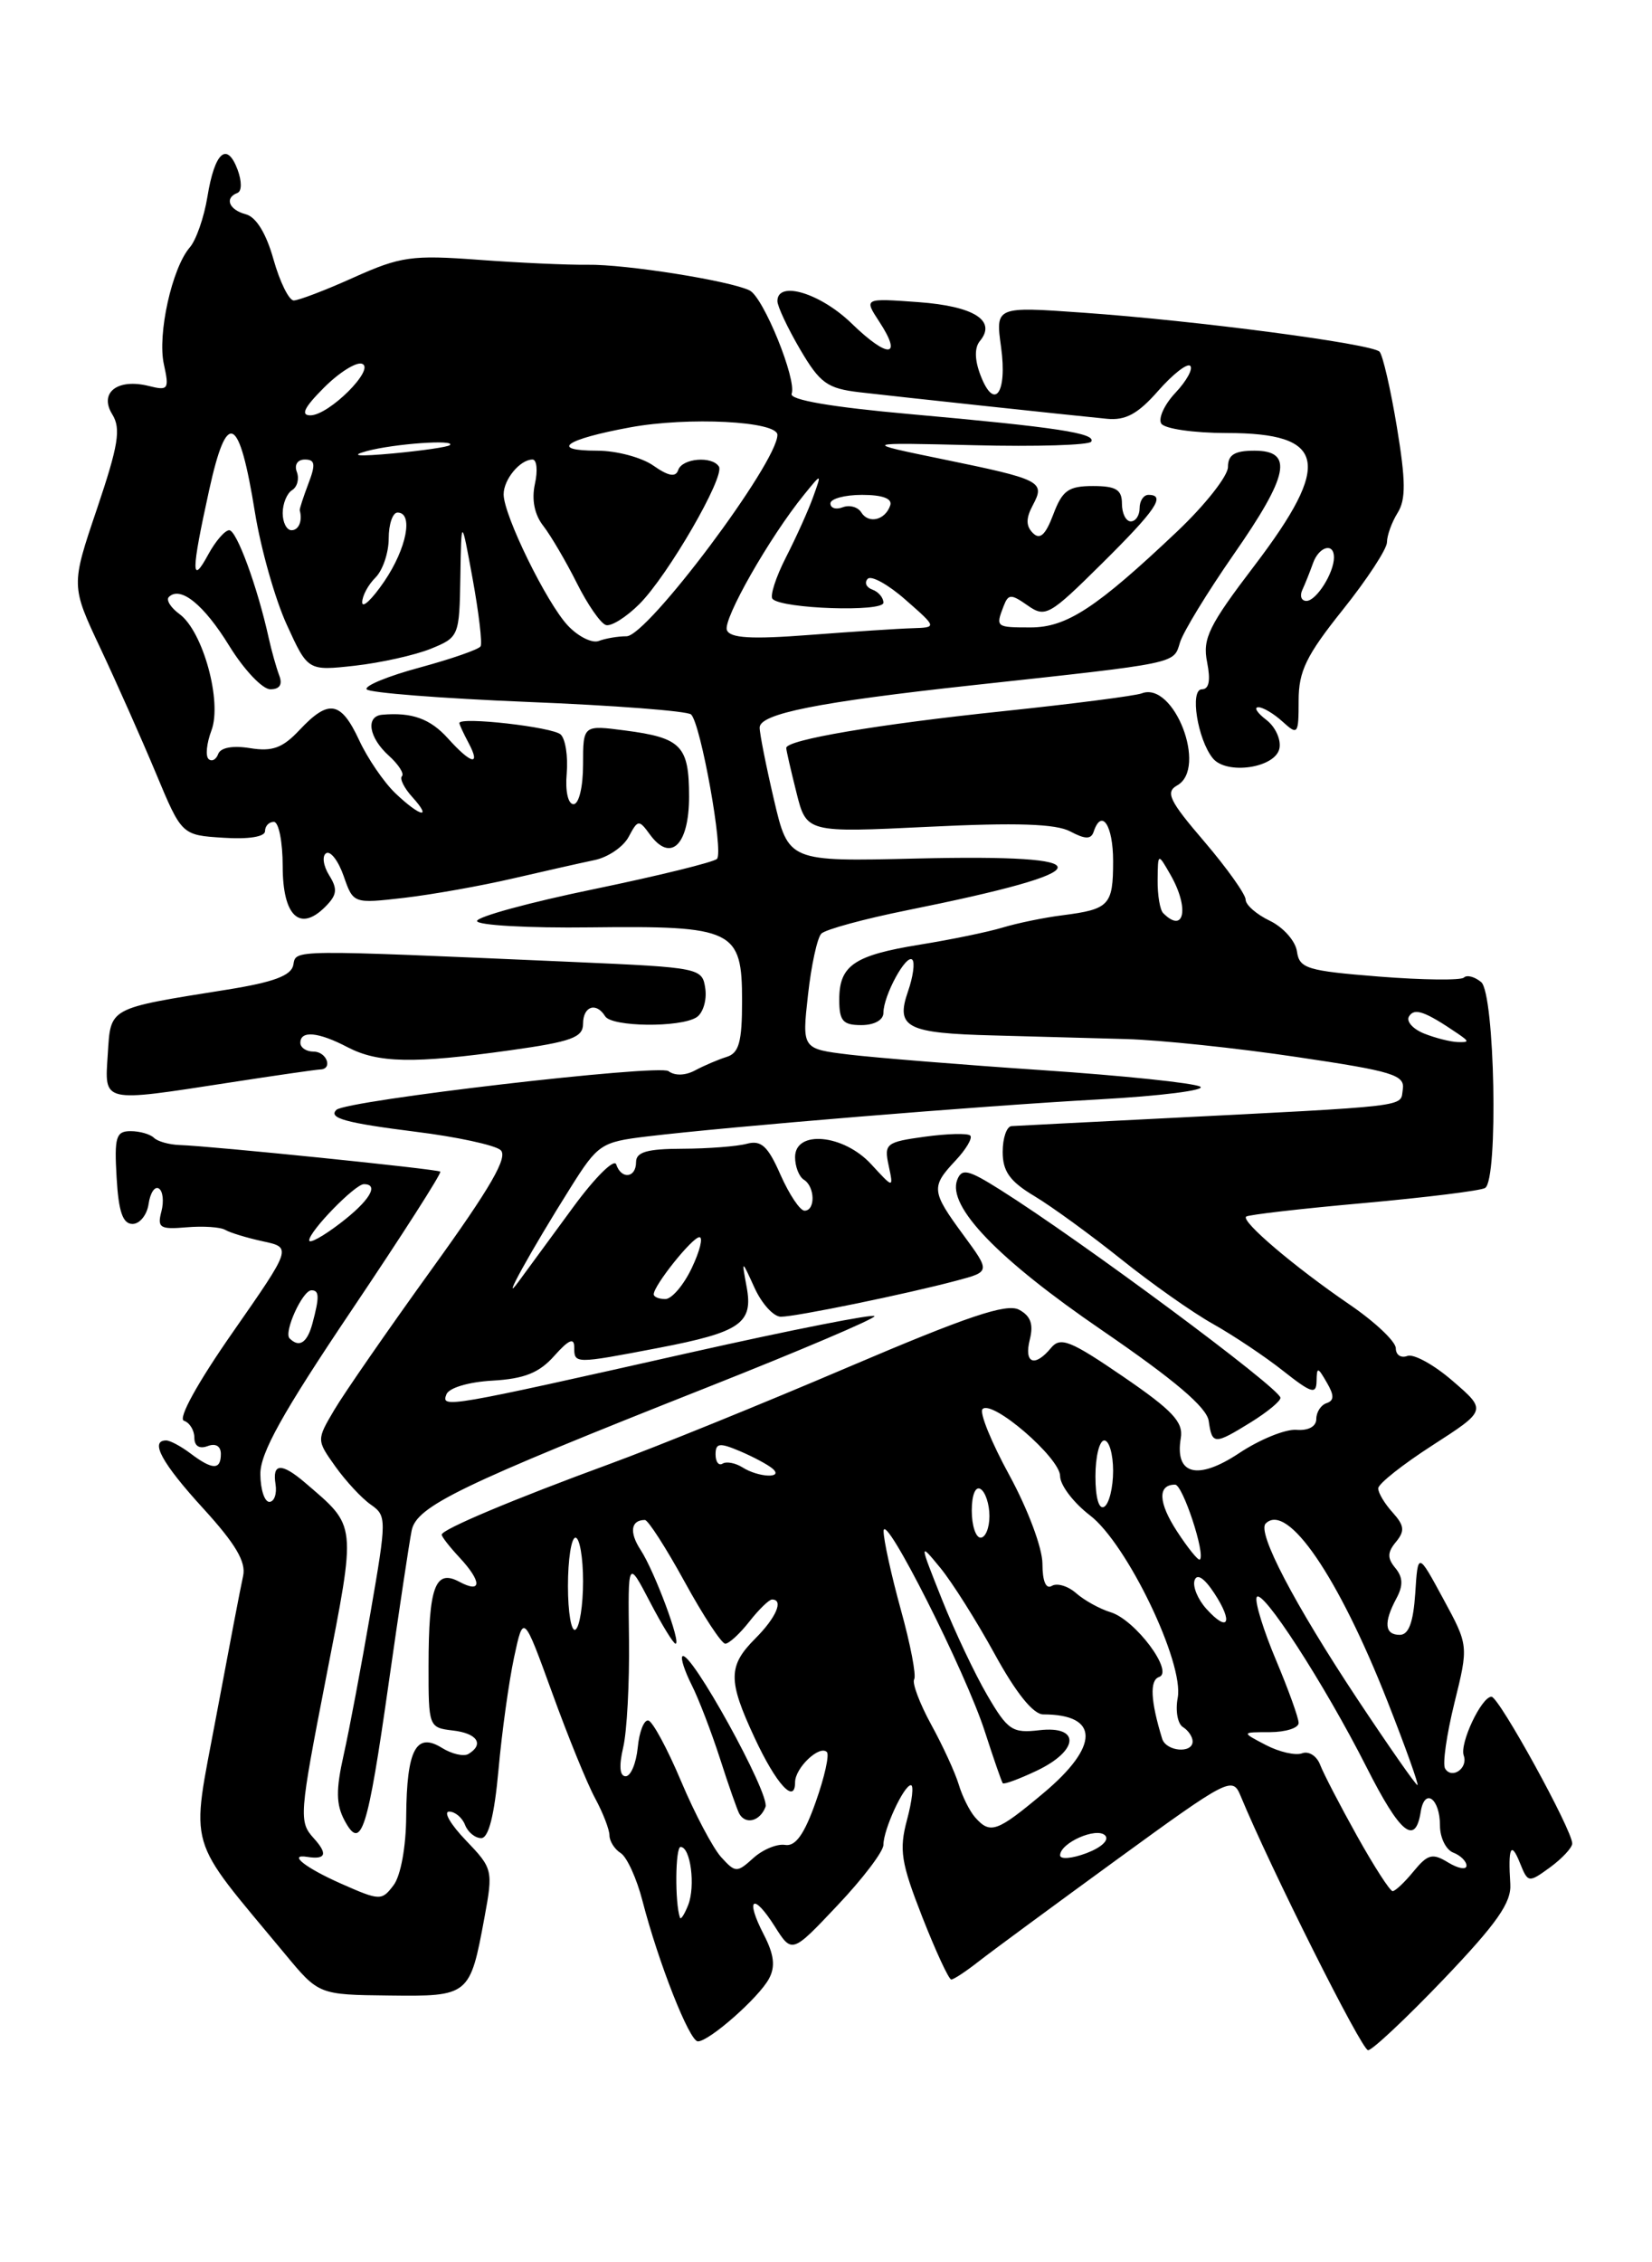<?xml version="1.0" encoding="UTF-8" standalone="no"?>
<!DOCTYPE svg PUBLIC "-//W3C//DTD SVG 1.1//EN" "http://www.w3.org/Graphics/SVG/1.1/DTD/svg11.dtd" >
<svg xmlns="http://www.w3.org/2000/svg" xmlns:xlink="http://www.w3.org/1999/xlink" version="1.1" viewBox="0 0 187 256">
 <g >
 <path fill="currentColor"
d=" M 163.44 223.94 C 169.46 217.63 171.10 215.29 170.96 213.19 C 170.69 209.04 171.04 208.28 172.05 210.81 C 172.96 213.07 173.02 213.08 175.46 211.31 C 176.82 210.31 177.95 209.10 177.97 208.62 C 178.02 207.17 169.68 192.00 168.83 192.00 C 167.70 192.00 165.20 197.29 165.69 198.66 C 166.20 200.09 164.35 201.38 163.58 200.13 C 163.27 199.63 163.75 196.30 164.63 192.72 C 166.24 186.21 166.24 186.21 163.37 180.92 C 160.50 175.62 160.50 175.62 160.20 180.31 C 159.98 183.59 159.46 185.00 158.45 185.00 C 156.73 185.00 156.60 183.61 158.07 180.87 C 158.85 179.42 158.81 178.48 157.95 177.44 C 157.02 176.32 157.04 175.66 158.02 174.48 C 159.04 173.24 158.97 172.63 157.64 171.15 C 156.74 170.16 156.00 168.93 156.01 168.42 C 156.01 167.91 158.78 165.72 162.15 163.55 C 168.29 159.59 168.29 159.59 164.44 156.27 C 162.33 154.44 160.01 153.16 159.30 153.44 C 158.58 153.71 158.00 153.32 158.00 152.57 C 158.00 151.81 155.64 149.58 152.75 147.61 C 146.50 143.34 140.45 138.19 141.06 137.67 C 141.30 137.46 147.29 136.77 154.36 136.14 C 161.43 135.50 167.62 134.74 168.11 134.43 C 169.62 133.50 169.21 112.42 167.66 111.13 C 166.92 110.52 166.05 110.29 165.71 110.62 C 165.38 110.95 161.06 110.90 156.11 110.51 C 147.95 109.86 147.08 109.60 146.81 107.66 C 146.64 106.48 145.26 104.93 143.75 104.20 C 142.24 103.48 141.00 102.40 141.00 101.80 C 141.00 101.21 138.90 98.25 136.33 95.24 C 132.35 90.60 131.89 89.64 133.26 88.87 C 136.71 86.94 132.89 77.06 129.24 78.46 C 128.51 78.74 121.44 79.65 113.53 80.48 C 99.30 81.97 89.00 83.72 89.00 84.64 C 89.00 84.90 89.52 87.16 90.15 89.67 C 91.29 94.23 91.29 94.23 105.11 93.56 C 115.08 93.07 119.54 93.22 121.16 94.09 C 122.83 94.98 123.50 94.99 123.79 94.14 C 124.69 91.42 126.00 93.36 126.00 97.44 C 126.00 102.44 125.58 102.89 120.28 103.57 C 118.20 103.83 115.15 104.46 113.50 104.96 C 111.85 105.46 107.64 106.33 104.15 106.89 C 96.68 108.10 95.00 109.24 95.00 113.12 C 95.00 115.53 95.41 116.00 97.50 116.00 C 98.96 116.00 100.00 115.43 100.00 114.61 C 100.00 112.66 102.58 107.91 103.27 108.60 C 103.58 108.91 103.36 110.53 102.78 112.19 C 101.36 116.28 102.61 116.92 112.50 117.17 C 116.90 117.29 123.65 117.47 127.50 117.58 C 131.35 117.69 140.03 118.60 146.79 119.61 C 157.67 121.22 159.05 121.64 158.79 123.28 C 158.47 125.31 160.27 125.10 130.50 126.61 C 122.25 127.02 115.05 127.40 114.50 127.43 C 113.95 127.47 113.50 128.78 113.50 130.35 C 113.50 132.55 114.31 133.69 117.09 135.35 C 119.06 136.53 123.48 139.75 126.92 142.50 C 130.35 145.25 135.03 148.55 137.33 149.83 C 139.62 151.12 143.19 153.50 145.25 155.13 C 148.44 157.65 149.00 157.83 149.03 156.30 C 149.06 154.65 149.16 154.66 150.19 156.45 C 151.04 157.90 151.03 158.49 150.16 158.78 C 149.52 158.99 149.00 159.80 149.00 160.57 C 149.00 161.42 148.10 161.91 146.75 161.80 C 145.51 161.70 142.59 162.89 140.26 164.44 C 135.56 167.56 132.96 166.89 133.66 162.74 C 133.97 160.92 132.74 159.61 127.13 155.77 C 121.18 151.70 120.04 151.24 118.98 152.52 C 117.12 154.77 115.89 154.29 116.57 151.58 C 117.01 149.84 116.66 148.90 115.34 148.20 C 113.92 147.46 109.48 148.96 96.00 154.71 C 86.38 158.82 74.26 163.74 69.07 165.64 C 58.08 169.67 50.00 173.07 50.00 173.66 C 50.00 173.90 50.90 175.05 52.00 176.23 C 54.57 178.99 54.56 180.37 51.99 178.99 C 49.26 177.53 48.52 179.55 48.51 188.50 C 48.50 195.40 48.54 195.50 51.25 195.82 C 54.01 196.13 54.84 197.37 53.04 198.47 C 52.51 198.80 51.15 198.49 50.01 197.78 C 47.10 195.98 46.04 197.99 45.98 205.50 C 45.96 209.00 45.36 212.26 44.55 213.33 C 43.21 215.10 43.01 215.10 38.58 213.14 C 34.57 211.36 32.55 209.77 34.75 210.12 C 36.89 210.46 37.13 209.80 35.53 208.03 C 33.81 206.14 33.87 205.45 36.90 189.89 C 40.36 172.14 40.43 172.84 34.52 167.77 C 31.86 165.50 30.80 165.56 31.19 167.95 C 31.36 169.03 31.05 169.93 30.50 169.95 C 29.95 169.97 29.49 168.57 29.47 166.83 C 29.44 164.44 31.98 159.89 39.81 148.25 C 45.51 139.78 50.03 132.72 49.84 132.58 C 49.48 132.29 23.98 129.69 20.33 129.57 C 19.14 129.53 17.83 129.16 17.42 128.75 C 17.00 128.34 15.82 128.00 14.78 128.00 C 13.13 128.00 12.93 128.67 13.20 133.25 C 13.42 137.12 13.90 138.50 15.00 138.50 C 15.82 138.50 16.64 137.48 16.82 136.24 C 17.00 134.99 17.52 134.20 17.98 134.49 C 18.44 134.77 18.57 135.94 18.27 137.09 C 17.78 138.94 18.11 139.14 21.12 138.88 C 23.00 138.72 24.97 138.85 25.51 139.18 C 26.06 139.50 27.97 140.08 29.77 140.47 C 33.03 141.17 33.03 141.17 26.34 150.77 C 22.36 156.47 20.12 160.54 20.82 160.77 C 21.47 160.99 22.00 161.85 22.00 162.69 C 22.00 163.63 22.57 163.99 23.50 163.64 C 24.41 163.29 25.00 163.64 25.00 164.53 C 25.00 166.37 24.05 166.35 21.56 164.47 C 20.49 163.66 19.25 163.00 18.81 163.00 C 16.92 163.00 18.32 165.57 23.00 170.69 C 26.66 174.70 27.87 176.74 27.52 178.33 C 27.25 179.52 25.88 186.70 24.46 194.29 C 21.59 209.68 20.94 207.46 32.26 221.11 C 36.08 225.72 36.08 225.72 44.03 225.81 C 53.12 225.92 53.20 225.85 54.84 216.98 C 55.83 211.62 55.78 211.43 52.73 208.25 C 51.01 206.46 50.16 205.00 50.84 205.00 C 51.51 205.00 52.32 205.68 52.64 206.50 C 52.95 207.32 53.78 208.00 54.47 208.00 C 55.31 208.00 55.96 205.43 56.43 200.25 C 56.81 195.99 57.61 190.27 58.19 187.55 C 59.25 182.61 59.25 182.61 62.50 191.55 C 64.28 196.47 66.47 201.85 67.37 203.50 C 68.26 205.15 68.99 207.04 68.99 207.70 C 69.00 208.36 69.57 209.26 70.27 209.70 C 70.96 210.14 72.07 212.56 72.72 215.08 C 74.53 222.09 78.04 231.00 79.00 231.00 C 80.28 231.00 85.91 226.04 87.05 223.90 C 87.79 222.53 87.62 221.17 86.46 218.92 C 84.32 214.79 85.24 214.10 87.70 217.99 C 89.65 221.07 89.65 221.07 94.82 215.59 C 97.67 212.58 100.00 209.51 100.00 208.76 C 100.00 207.02 102.31 202.02 103.11 202.01 C 103.45 202.00 103.25 203.77 102.67 205.93 C 101.76 209.34 101.99 210.77 104.40 216.93 C 105.93 220.82 107.40 224.00 107.68 224.00 C 107.96 224.00 109.38 223.06 110.84 221.91 C 112.30 220.77 119.35 215.58 126.49 210.38 C 139.08 201.22 139.52 201.00 140.43 203.22 C 143.79 211.35 154.14 232.00 154.86 232.00 C 155.34 232.00 159.20 228.37 163.44 223.94 Z  M 44.00 190.45 C 45.17 182.23 46.34 174.45 46.60 173.18 C 47.16 170.44 52.06 168.07 80.24 156.92 C 90.55 152.84 98.98 149.25 98.99 148.94 C 99.00 148.63 89.66 150.47 78.25 153.03 C 50.40 159.29 49.92 159.37 50.53 157.79 C 50.81 157.05 53.03 156.38 55.76 156.23 C 59.36 156.02 61.04 155.35 62.75 153.42 C 64.37 151.60 65.00 151.33 65.00 152.44 C 65.00 154.35 65.01 154.35 74.53 152.53 C 83.85 150.74 85.29 149.74 84.51 145.59 C 83.94 142.50 83.94 142.50 85.42 145.75 C 86.24 147.54 87.57 149.00 88.39 149.00 C 90.10 149.00 102.70 146.41 108.30 144.91 C 112.10 143.90 112.10 143.90 109.05 139.75 C 105.42 134.81 105.36 134.31 108.17 131.32 C 109.36 130.05 110.11 128.78 109.83 128.50 C 109.56 128.22 107.23 128.28 104.68 128.63 C 100.30 129.23 100.06 129.42 100.59 131.88 C 101.15 134.50 101.15 134.50 98.62 131.75 C 95.50 128.35 90.00 127.83 90.00 130.94 C 90.00 132.01 90.45 133.16 91.00 133.50 C 92.26 134.28 92.32 137.00 91.07 137.00 C 90.56 137.00 89.34 135.17 88.35 132.94 C 86.92 129.68 86.16 128.99 84.53 129.43 C 83.41 129.73 80.14 129.98 77.25 129.99 C 73.26 130.00 72.00 130.36 72.00 131.50 C 72.00 133.31 70.33 133.50 69.75 131.76 C 69.53 131.08 67.35 133.24 64.92 136.55 C 62.49 139.86 59.69 143.68 58.69 145.04 C 56.50 148.03 60.11 141.50 64.59 134.38 C 67.67 129.48 68.05 129.23 73.16 128.61 C 82.44 127.49 111.00 125.14 124.35 124.41 C 131.42 124.02 136.60 123.36 135.85 122.96 C 135.11 122.55 127.08 121.71 118.00 121.10 C 108.92 120.49 99.09 119.69 96.14 119.34 C 90.78 118.69 90.78 118.69 91.46 112.60 C 91.83 109.24 92.51 106.12 92.97 105.65 C 93.43 105.18 97.79 103.99 102.65 103.01 C 125.06 98.50 125.40 96.64 103.73 97.15 C 89.25 97.50 89.25 97.50 87.61 90.50 C 86.71 86.65 85.98 82.97 85.99 82.33 C 86.00 80.76 92.65 79.44 110.00 77.55 C 133.58 74.99 132.82 75.14 133.57 72.70 C 133.94 71.49 136.67 67.03 139.62 62.78 C 145.90 53.77 146.46 51.00 142.00 51.00 C 139.75 51.00 139.00 51.46 139.00 52.85 C 139.00 53.86 136.41 57.15 133.25 60.14 C 124.10 68.80 120.74 71.00 116.66 71.00 C 112.73 71.00 112.69 70.97 113.60 68.60 C 114.14 67.20 114.44 67.19 116.32 68.51 C 118.33 69.92 118.79 69.66 124.72 63.78 C 130.87 57.69 132.01 56.00 130.00 56.00 C 129.45 56.00 129.00 56.67 129.00 57.50 C 129.00 58.33 128.55 59.00 128.00 59.00 C 127.45 59.00 127.00 58.10 127.00 57.00 C 127.00 55.41 126.33 55.00 123.72 55.00 C 120.94 55.00 120.25 55.50 119.23 58.21 C 118.35 60.54 117.72 61.12 116.92 60.32 C 116.12 59.52 116.12 58.65 116.91 57.17 C 118.34 54.49 117.89 54.26 106.74 51.97 C 97.50 50.07 97.50 50.07 110.28 50.38 C 117.32 50.56 123.27 50.37 123.52 49.98 C 124.10 49.03 119.66 48.35 103.01 46.86 C 94.13 46.07 89.35 45.25 89.61 44.56 C 90.21 42.97 86.42 33.64 84.86 32.87 C 82.64 31.77 70.81 29.89 66.50 29.96 C 64.30 29.99 58.76 29.74 54.19 29.40 C 46.64 28.84 45.34 29.02 40.06 31.39 C 36.87 32.83 33.80 34.00 33.25 34.00 C 32.71 34.00 31.68 31.91 30.96 29.36 C 30.14 26.42 28.99 24.55 27.83 24.25 C 25.91 23.74 25.38 22.40 26.88 21.83 C 27.38 21.64 27.38 20.51 26.89 19.19 C 25.68 15.98 24.30 17.22 23.48 22.26 C 23.10 24.59 22.20 27.18 21.48 28.00 C 19.47 30.33 17.80 37.83 18.55 41.22 C 19.17 44.05 19.05 44.23 16.85 43.68 C 13.30 42.79 11.18 44.43 12.71 46.89 C 13.71 48.51 13.41 50.36 10.98 57.57 C 8.03 66.28 8.03 66.28 11.38 73.39 C 13.22 77.30 16.04 83.65 17.65 87.50 C 20.57 94.50 20.57 94.50 25.28 94.80 C 28.12 94.99 30.00 94.69 30.00 94.05 C 30.00 93.47 30.45 93.00 31.00 93.00 C 31.55 93.00 32.00 95.26 32.00 98.03 C 32.00 103.65 33.93 105.50 36.81 102.62 C 38.16 101.27 38.24 100.61 37.25 99.03 C 36.59 97.96 36.44 96.85 36.92 96.55 C 37.41 96.25 38.30 97.41 38.90 99.13 C 39.99 102.26 39.99 102.26 45.74 101.60 C 48.91 101.23 54.42 100.25 58.00 99.42 C 61.58 98.59 65.75 97.65 67.28 97.33 C 68.81 97.02 70.55 95.84 71.16 94.70 C 72.21 92.73 72.32 92.72 73.58 94.45 C 75.92 97.64 78.00 95.62 78.00 90.15 C 78.00 84.39 77.13 83.49 70.75 82.66 C 66.00 82.04 66.00 82.04 66.00 86.52 C 66.00 89.05 65.53 91.00 64.92 91.00 C 64.30 91.00 63.97 89.52 64.15 87.52 C 64.31 85.61 64.01 83.63 63.47 83.12 C 62.59 82.27 52.00 81.07 52.00 81.82 C 52.00 81.99 52.47 83.00 53.04 84.07 C 54.46 86.73 53.34 86.49 50.70 83.55 C 48.69 81.32 46.61 80.58 43.25 80.88 C 41.36 81.06 41.75 83.47 44.01 85.51 C 45.11 86.50 45.78 87.55 45.50 87.83 C 45.22 88.11 45.74 89.16 46.65 90.17 C 49.00 92.76 47.57 92.45 44.74 89.75 C 43.45 88.51 41.60 85.81 40.65 83.75 C 38.59 79.33 37.21 79.09 33.92 82.59 C 32.00 84.64 30.84 85.07 28.31 84.66 C 26.34 84.34 24.96 84.60 24.70 85.32 C 24.46 85.97 23.97 86.22 23.61 85.89 C 23.24 85.55 23.39 84.11 23.93 82.67 C 25.17 79.42 22.98 71.44 20.32 69.49 C 19.32 68.76 18.78 67.89 19.11 67.56 C 20.41 66.26 23.08 68.41 25.96 73.10 C 27.62 75.79 29.71 78.00 30.60 78.00 C 31.67 78.00 32.01 77.46 31.60 76.41 C 31.27 75.53 30.73 73.62 30.41 72.16 C 29.14 66.41 26.79 60.00 25.95 60.00 C 25.46 60.00 24.39 61.24 23.57 62.75 C 21.62 66.35 21.64 64.70 23.67 55.48 C 25.70 46.24 27.07 46.90 28.86 57.99 C 29.53 62.12 31.15 67.84 32.47 70.71 C 34.85 75.92 34.85 75.92 40.18 75.33 C 43.10 75.00 46.96 74.14 48.75 73.42 C 51.95 72.12 52.00 72.00 52.11 65.30 C 52.22 58.50 52.22 58.50 53.50 65.50 C 54.20 69.35 54.61 72.79 54.40 73.14 C 54.19 73.49 51.11 74.56 47.54 75.53 C 43.97 76.49 41.25 77.60 41.50 78.00 C 41.74 78.39 49.94 79.03 59.72 79.43 C 69.50 79.82 77.83 80.46 78.23 80.85 C 79.33 81.92 81.93 96.40 81.16 97.19 C 80.80 97.56 74.54 99.10 67.25 100.61 C 59.96 102.11 54.00 103.74 54.00 104.22 C 54.00 104.70 59.78 105.03 66.84 104.94 C 83.07 104.75 84.00 105.20 84.00 113.27 C 84.00 117.91 83.65 119.17 82.25 119.60 C 81.29 119.90 79.68 120.59 78.67 121.13 C 77.57 121.72 76.38 121.75 75.67 121.21 C 74.61 120.40 39.17 124.52 38.08 125.59 C 37.13 126.52 39.11 127.07 47.06 128.07 C 51.67 128.64 55.98 129.57 56.65 130.13 C 57.56 130.88 55.61 134.28 48.85 143.65 C 43.89 150.53 38.93 157.69 37.83 159.56 C 35.83 162.95 35.83 162.95 37.97 165.96 C 39.15 167.61 40.95 169.55 41.97 170.26 C 43.78 171.53 43.78 171.85 41.93 182.53 C 40.89 188.56 39.53 195.79 38.90 198.59 C 38.01 202.54 38.04 204.20 39.00 206.00 C 40.89 209.53 41.60 207.33 44.00 190.45 Z  M 141.63 160.92 C 143.48 159.77 144.97 158.54 144.94 158.17 C 144.85 157.07 122.42 140.43 113.23 134.64 C 109.58 132.34 108.87 132.18 108.35 133.52 C 107.21 136.51 112.96 142.48 124.75 150.54 C 132.94 156.15 136.60 159.25 136.82 160.79 C 137.21 163.50 137.44 163.51 141.63 160.92 Z  M 26.00 122.50 C 31.23 121.69 35.84 121.03 36.25 121.02 C 37.71 120.98 36.98 119.00 35.50 119.00 C 34.67 119.00 34.00 118.55 34.00 118.00 C 34.00 116.58 36.04 116.77 39.36 118.51 C 42.81 120.30 46.82 120.38 57.75 118.85 C 64.69 117.88 66.00 117.40 66.00 115.85 C 66.00 113.86 67.49 113.36 68.50 115.00 C 69.25 116.21 76.97 116.30 78.84 115.12 C 79.57 114.66 80.02 113.20 79.84 111.89 C 79.50 109.53 79.31 109.49 65.00 108.86 C 32.47 107.44 33.54 107.43 33.20 109.20 C 32.97 110.40 30.96 111.15 25.69 111.99 C 12.16 114.15 12.54 113.95 12.20 119.28 C 11.84 124.85 11.39 124.75 26.00 122.50 Z  M 144.83 84.67 C 145.02 83.67 144.35 82.22 143.34 81.46 C 142.33 80.69 141.91 80.05 142.42 80.03 C 142.93 80.01 144.17 80.74 145.17 81.65 C 146.91 83.23 147.00 83.12 147.00 79.28 C 147.00 75.95 147.86 74.18 152.00 69.00 C 154.75 65.56 157.00 62.12 157.00 61.36 C 157.00 60.60 157.54 59.10 158.20 58.04 C 159.15 56.53 159.13 54.42 158.12 48.31 C 157.41 44.01 156.52 40.18 156.16 39.80 C 155.31 38.90 135.41 36.28 122.56 35.38 C 112.68 34.68 112.68 34.68 113.32 39.30 C 114.04 44.54 112.54 46.55 110.98 42.44 C 110.32 40.71 110.30 39.34 110.92 38.59 C 112.84 36.28 110.25 34.65 103.97 34.19 C 97.79 33.74 97.79 33.74 99.53 36.40 C 102.22 40.50 100.53 40.61 96.41 36.61 C 92.87 33.17 88.00 31.70 88.00 34.07 C 88.00 34.66 89.15 37.11 90.56 39.52 C 92.82 43.37 93.64 43.96 97.31 44.39 C 101.71 44.90 120.51 46.92 125.29 47.39 C 127.41 47.60 128.81 46.84 131.10 44.23 C 132.76 42.34 134.40 41.06 134.73 41.40 C 135.07 41.73 134.32 43.10 133.07 44.43 C 131.81 45.76 131.09 47.34 131.45 47.93 C 131.82 48.52 135.13 49.00 138.86 49.00 C 150.13 49.00 150.84 52.38 142.01 63.99 C 136.83 70.79 136.10 72.27 136.64 74.93 C 137.05 77.00 136.86 78.00 136.05 78.00 C 134.66 78.00 135.55 83.66 137.28 85.80 C 138.84 87.73 144.41 86.90 144.83 84.67 Z  M 76.97 217.00 C 76.38 215.33 76.44 209.00 77.04 209.00 C 78.17 209.00 78.74 213.42 77.90 215.57 C 77.48 216.63 77.06 217.28 76.97 217.00 Z  M 153.61 207.75 C 151.69 204.31 149.81 200.69 149.43 199.69 C 149.05 198.70 148.14 198.12 147.40 198.40 C 146.66 198.68 144.81 198.26 143.28 197.46 C 140.50 196.01 140.50 196.01 143.75 196.01 C 145.54 196.00 147.00 195.54 147.00 194.97 C 147.00 194.40 145.85 191.21 144.45 187.88 C 143.04 184.54 142.05 181.34 142.24 180.77 C 142.70 179.41 149.89 190.50 154.70 200.00 C 158.49 207.49 160.21 208.90 160.82 205.02 C 161.26 202.25 163.00 203.50 163.00 206.59 C 163.00 207.95 163.68 209.32 164.50 209.64 C 165.32 209.95 166.00 210.62 166.00 211.12 C 166.00 211.61 165.07 211.45 163.93 210.76 C 162.15 209.67 161.62 209.81 160.02 211.75 C 159.01 212.99 157.94 214.00 157.64 214.00 C 157.34 214.00 155.53 211.19 153.61 207.75 Z  M 81.62 210.14 C 80.69 209.10 78.65 205.25 77.10 201.57 C 75.55 197.89 73.88 194.80 73.39 194.69 C 72.90 194.59 72.36 195.96 72.19 197.75 C 72.01 199.54 71.40 201.00 70.82 201.00 C 70.15 201.00 70.05 199.84 70.54 197.75 C 70.97 195.96 71.26 190.45 71.20 185.50 C 71.08 176.50 71.08 176.50 73.56 181.25 C 74.92 183.86 76.23 186.00 76.47 186.00 C 77.15 186.00 74.09 177.79 72.51 175.38 C 71.21 173.39 71.41 172.00 73.00 172.00 C 73.36 172.00 75.39 175.15 77.50 179.00 C 79.61 182.85 81.68 186.00 82.10 186.00 C 82.51 186.00 83.74 184.88 84.82 183.50 C 85.90 182.12 87.06 181.00 87.39 181.00 C 88.74 181.00 87.86 183.05 85.50 185.41 C 82.40 188.51 82.39 190.15 85.41 196.63 C 87.85 201.88 90.00 204.24 90.00 201.68 C 90.00 200.05 92.76 197.43 93.60 198.26 C 93.90 198.57 93.33 201.12 92.33 203.93 C 91.04 207.58 90.04 208.97 88.87 208.77 C 87.96 208.62 86.34 209.29 85.27 210.26 C 83.41 211.94 83.25 211.93 81.62 210.14 Z  M 86.65 204.47 C 87.20 203.03 78.10 186.56 77.24 187.43 C 77.03 187.64 77.50 189.09 78.29 190.66 C 79.08 192.22 80.52 195.97 81.50 199.00 C 82.47 202.03 83.46 204.84 83.69 205.25 C 84.41 206.51 86.03 206.09 86.65 204.47 Z  M 120.00 209.95 C 120.00 208.54 124.12 206.72 125.09 207.69 C 125.60 208.20 124.70 209.05 122.99 209.70 C 121.34 210.32 120.00 210.43 120.00 209.95 Z  M 110.37 205.64 C 109.75 204.93 108.92 203.26 108.52 201.92 C 108.12 200.59 106.72 197.54 105.40 195.14 C 104.09 192.74 103.23 190.44 103.48 190.03 C 103.74 189.61 103.06 186.07 101.97 182.15 C 100.89 178.23 100.01 174.23 100.02 173.26 C 100.04 170.84 109.33 189.22 111.50 196.00 C 112.48 199.03 113.38 201.63 113.51 201.79 C 113.64 201.95 115.38 201.31 117.38 200.36 C 122.15 198.08 122.32 195.25 117.65 195.79 C 114.60 196.15 114.07 195.80 111.76 191.84 C 110.36 189.45 108.05 184.57 106.63 181.00 C 104.04 174.50 104.04 174.50 106.45 177.43 C 107.77 179.04 110.54 183.42 112.60 187.18 C 115.01 191.58 116.96 194.00 118.09 194.00 C 124.47 194.00 124.48 197.58 118.11 202.91 C 112.83 207.33 112.09 207.59 110.37 205.64 Z  M 153.64 192.25 C 146.51 181.49 142.27 173.39 143.27 172.40 C 145.72 169.95 151.49 178.38 157.06 192.53 C 159.11 197.74 160.63 202.00 160.45 202.00 C 160.26 202.00 157.20 197.61 153.64 192.25 Z  M 131.55 196.75 C 130.24 192.48 130.12 190.13 131.20 189.77 C 132.92 189.19 128.51 183.29 125.72 182.44 C 124.50 182.07 122.74 181.10 121.81 180.28 C 120.89 179.47 119.65 179.10 119.06 179.46 C 118.40 179.87 118.00 178.93 118.00 176.95 C 118.00 175.18 116.35 170.78 114.27 166.96 C 112.21 163.20 110.84 159.82 111.22 159.45 C 112.32 158.35 120.00 164.98 120.00 167.03 C 120.00 168.06 121.52 170.05 123.37 171.47 C 127.56 174.66 134.07 188.19 133.31 192.14 C 133.04 193.58 133.30 195.07 133.91 195.44 C 134.51 195.81 135.00 196.54 135.00 197.06 C 135.00 198.46 132.00 198.20 131.55 196.75 Z  M 64.29 179.47 C 64.29 176.46 64.67 174.00 65.14 174.00 C 65.61 174.00 66.00 176.22 66.00 178.94 C 66.00 181.66 65.61 184.12 65.14 184.41 C 64.67 184.70 64.29 182.48 64.29 179.47 Z  M 136.56 182.06 C 135.59 180.99 134.99 179.54 135.22 178.83 C 135.49 178.02 136.32 178.56 137.46 180.30 C 139.64 183.62 139.03 184.80 136.56 182.06 Z  M 133.24 173.30 C 131.10 170.02 131.02 168.00 133.02 168.00 C 133.88 168.00 136.48 175.89 135.82 176.48 C 135.64 176.63 134.48 175.20 133.24 173.30 Z  M 110.00 170.94 C 110.00 169.16 110.42 168.14 111.00 168.50 C 111.55 168.84 112.00 170.22 112.00 171.56 C 112.00 172.90 111.55 174.00 111.00 174.00 C 110.45 174.00 110.00 172.62 110.00 170.94 Z  M 124.00 167.06 C 124.00 164.83 124.45 163.00 125.00 163.00 C 125.55 163.00 126.00 164.55 126.00 166.44 C 126.00 168.33 125.55 170.16 125.00 170.50 C 124.40 170.87 124.00 169.51 124.00 167.06 Z  M 84.05 166.05 C 83.25 165.55 82.24 165.35 81.80 165.62 C 81.36 165.90 81.00 165.43 81.00 164.58 C 81.00 163.29 81.44 163.23 83.75 164.21 C 85.26 164.85 86.93 165.74 87.45 166.19 C 88.77 167.32 85.86 167.20 84.05 166.05 Z  M 32.78 151.45 C 32.09 150.76 34.24 146.02 35.25 146.01 C 36.15 146.00 36.17 146.76 35.37 149.75 C 34.78 151.95 33.88 152.55 32.78 151.45 Z  M 35.00 140.36 C 35.00 139.33 40.19 134.00 41.19 134.00 C 42.97 134.00 41.82 135.90 38.50 138.43 C 36.58 139.90 35.00 140.77 35.00 140.36 Z  M 161.19 116.95 C 159.91 116.43 159.15 115.56 159.50 115.01 C 160.11 114.02 161.29 114.43 165.00 116.95 C 166.33 117.86 166.33 117.96 165.00 117.92 C 164.18 117.89 162.46 117.46 161.19 116.95 Z  M 131.67 103.33 C 131.30 102.97 131.02 101.28 131.04 99.58 C 131.07 96.50 131.07 96.50 132.50 99.00 C 134.65 102.75 134.07 105.74 131.67 103.33 Z  M 74.00 146.46 C 74.00 145.46 78.37 140.00 79.17 140.00 C 79.61 140.00 79.22 141.57 78.30 143.50 C 77.38 145.43 76.04 147.00 75.31 147.00 C 74.59 147.00 74.00 146.76 74.00 146.46 Z  M 64.27 70.78 C 61.87 68.22 57.02 58.32 57.01 55.95 C 57.00 54.26 58.87 52.00 60.28 52.00 C 60.76 52.00 60.89 53.24 60.55 54.76 C 60.16 56.54 60.50 58.24 61.50 59.51 C 62.35 60.61 64.05 63.50 65.28 65.95 C 66.50 68.40 67.99 70.55 68.59 70.73 C 69.18 70.91 70.89 69.84 72.38 68.35 C 75.61 65.12 82.08 53.94 81.38 52.80 C 80.61 51.57 77.22 51.85 76.77 53.19 C 76.49 54.03 75.67 53.89 73.96 52.69 C 72.64 51.76 69.78 51.00 67.61 51.00 C 62.15 51.00 63.95 49.72 71.33 48.36 C 77.89 47.15 88.00 47.66 88.00 49.21 C 88.00 52.36 73.28 72.00 70.92 72.00 C 69.95 72.00 68.54 72.24 67.78 72.53 C 67.02 72.82 65.44 72.03 64.27 70.78 Z  M 82.28 71.30 C 81.82 70.08 87.11 60.79 91.00 56.00 C 93.03 53.50 93.03 53.50 92.05 56.22 C 91.52 57.71 90.13 60.79 88.97 63.06 C 87.81 65.33 87.13 67.46 87.45 67.78 C 88.57 68.90 100.00 69.28 100.00 68.20 C 100.00 67.63 99.44 66.97 98.75 66.72 C 98.06 66.47 97.82 65.93 98.22 65.50 C 98.61 65.08 100.54 66.14 102.50 67.87 C 106.07 71.00 106.07 71.00 103.28 71.09 C 101.75 71.13 96.51 71.48 91.63 71.85 C 85.01 72.36 82.64 72.21 82.28 71.30 Z  M 41.00 68.16 C 41.00 67.44 41.67 66.18 42.50 65.36 C 43.33 64.53 44.00 62.54 44.00 60.93 C 44.00 59.32 44.45 58.00 45.00 58.00 C 46.82 58.00 46.04 62.05 43.50 65.79 C 42.12 67.81 41.00 68.88 41.00 68.16 Z  M 32.00 58.06 C 32.00 56.99 32.48 55.82 33.07 55.46 C 33.66 55.09 33.89 54.17 33.60 53.40 C 33.29 52.60 33.68 52.00 34.51 52.00 C 35.67 52.00 35.75 52.54 34.90 54.75 C 34.33 56.26 33.89 57.61 33.93 57.75 C 34.26 58.94 33.82 60.00 33.00 60.00 C 32.45 60.00 32.00 59.13 32.00 58.06 Z  M 97.49 57.98 C 97.11 57.37 96.17 57.11 95.40 57.40 C 94.63 57.70 94.00 57.50 94.00 56.97 C 94.00 56.44 95.61 56.00 97.58 56.00 C 99.90 56.00 101.03 56.42 100.77 57.19 C 100.21 58.86 98.32 59.32 97.49 57.98 Z  M 41.50 51.05 C 44.58 50.21 51.66 49.71 50.92 50.37 C 50.69 50.58 47.80 51.00 44.50 51.31 C 40.55 51.67 39.53 51.59 41.50 51.05 Z  M 36.66 43.88 C 38.37 42.16 40.32 40.94 40.97 41.16 C 42.56 41.69 37.25 47.00 35.13 47.00 C 34.00 47.00 34.44 46.10 36.66 43.88 Z  M 147.42 66.75 C 147.74 66.06 148.28 64.71 148.62 63.75 C 149.29 61.84 151.00 61.35 151.00 63.07 C 151.00 64.84 149.00 68.00 147.88 68.00 C 147.31 68.00 147.10 67.44 147.42 66.75 Z "/>
</g>
</svg>